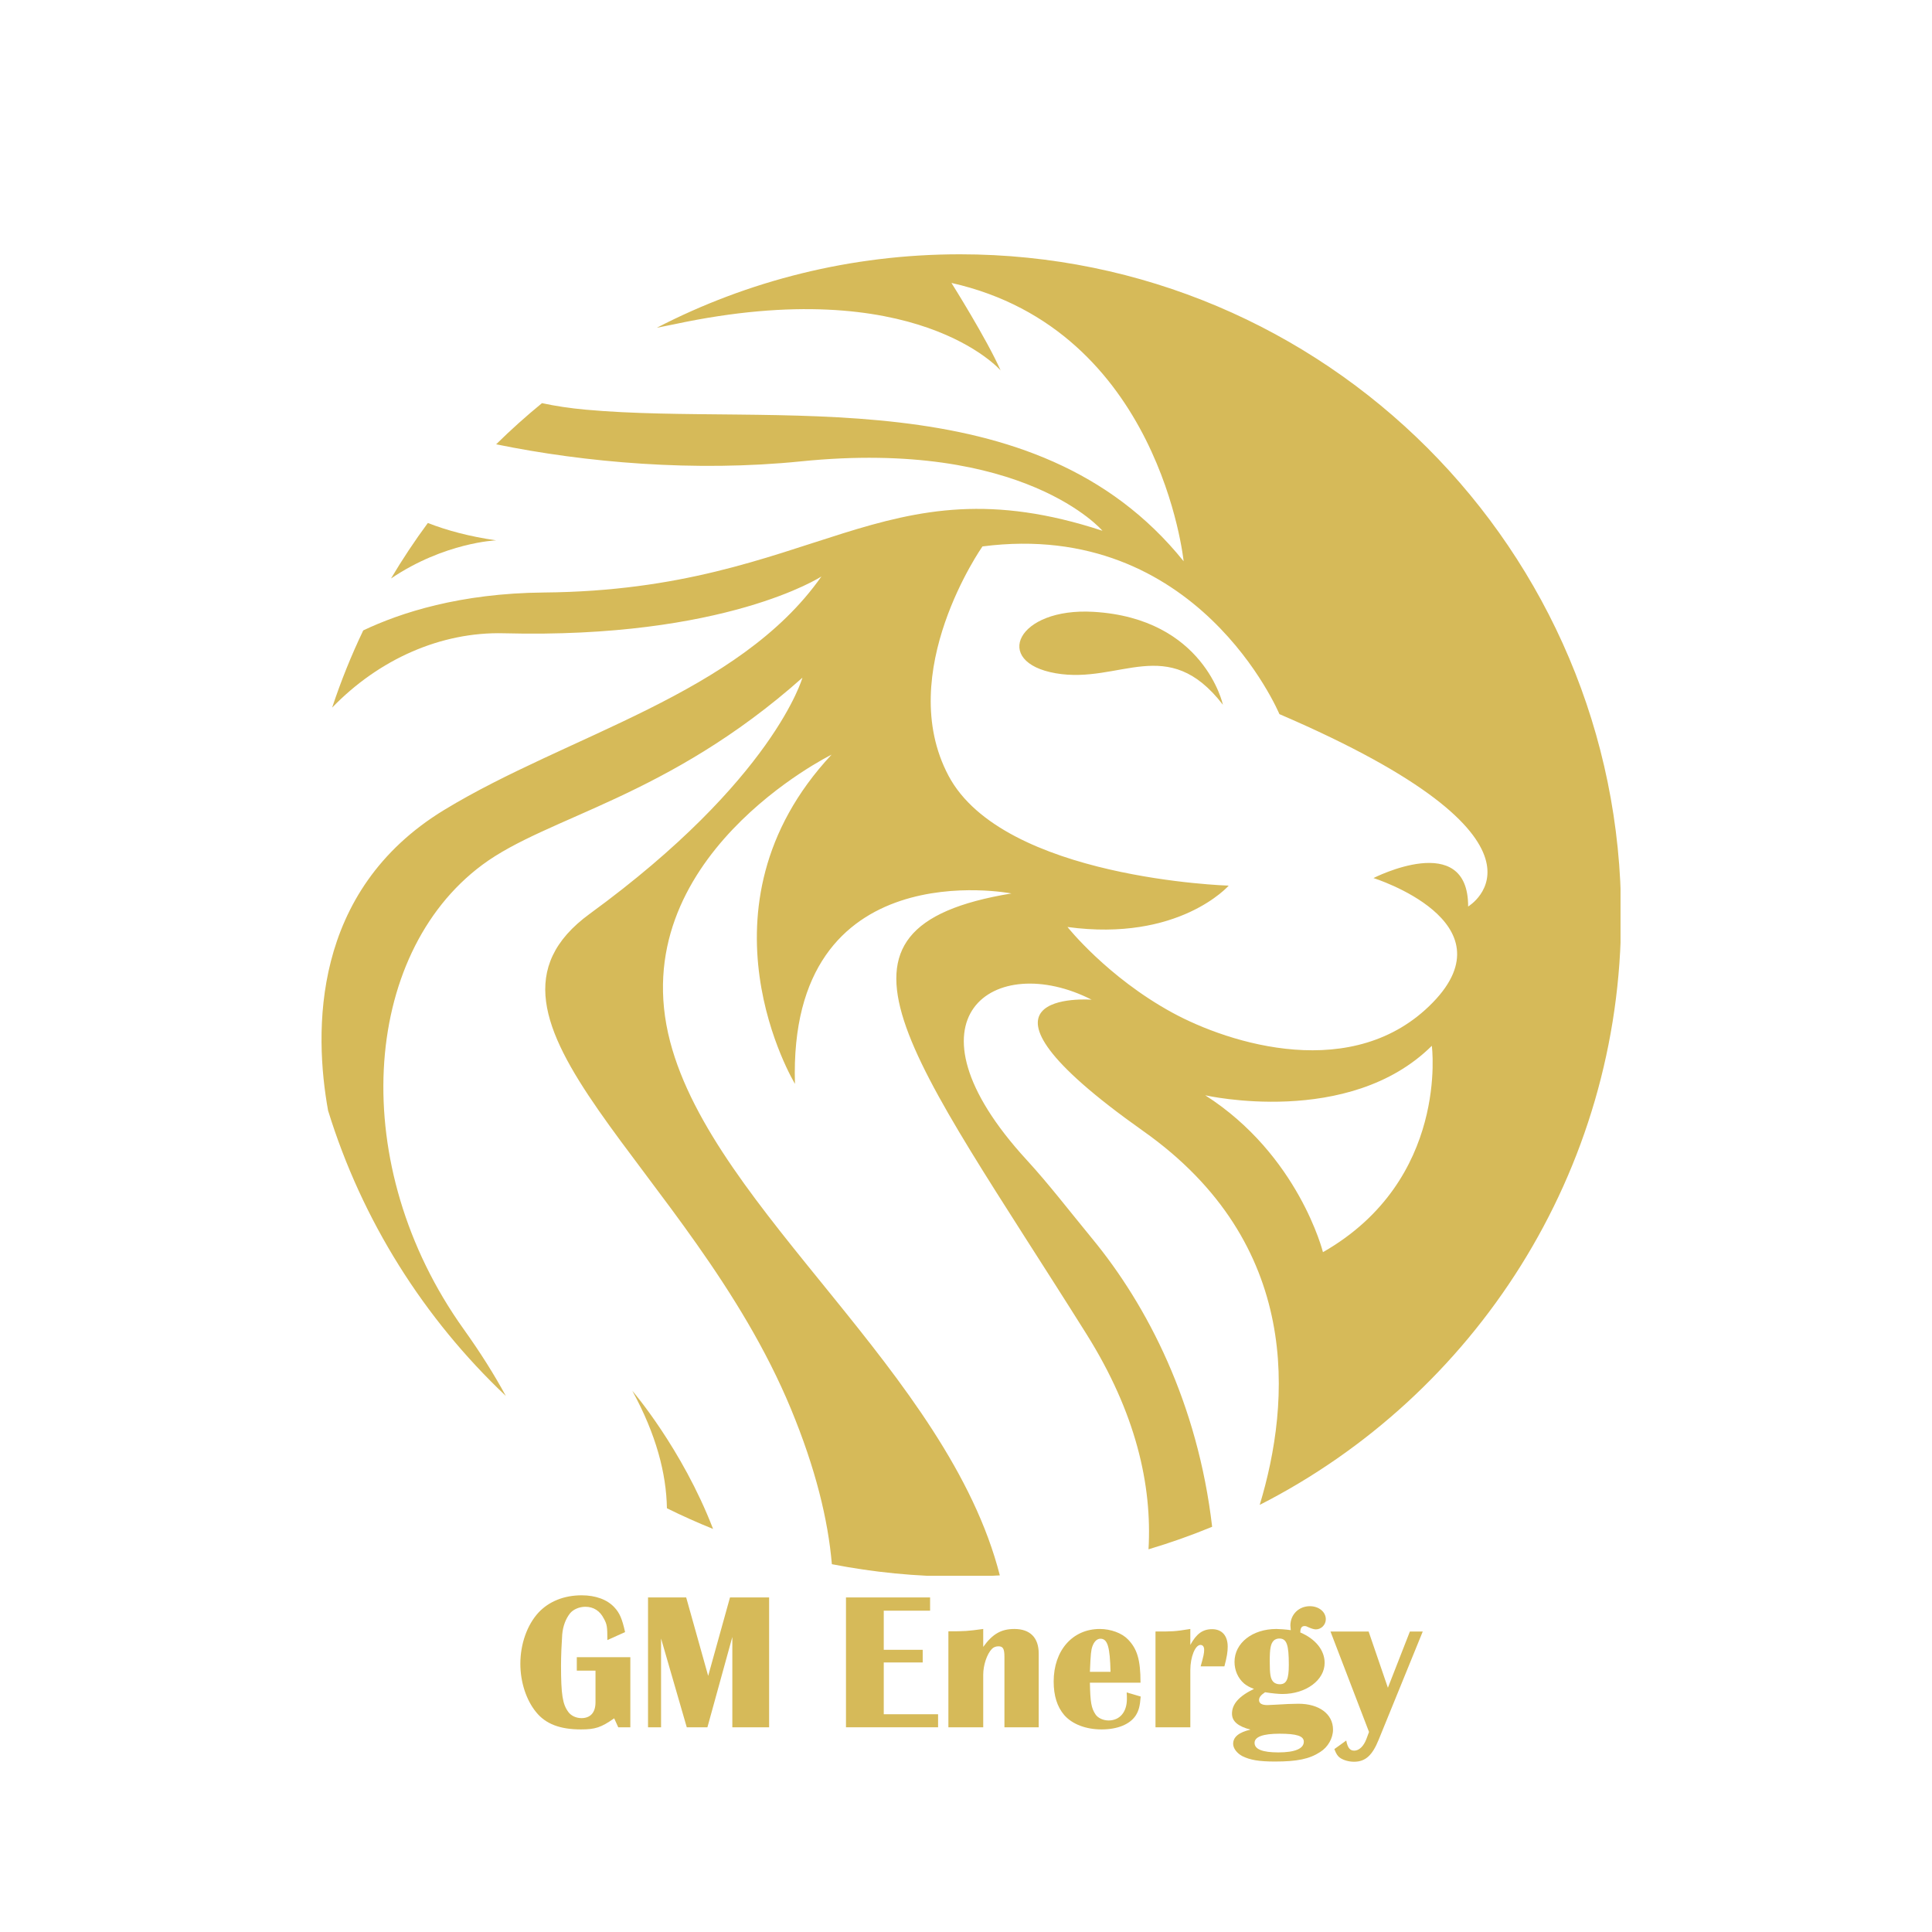 <svg xmlns="http://www.w3.org/2000/svg" xmlns:xlink="http://www.w3.org/1999/xlink" width="500" zoomAndPan="magnify" viewBox="0 0 375 375" height="500" preserveAspectRatio="xMidYMid meet" version="1.0"><defs><g/><clipPath id="1e49bcd576"><path d="M 62 49.359 L 314.543 49.359 L 314.543 305.859 L 62 305.859 Z M 62 49.359 " clip-rule="nonzero"/></clipPath></defs><path fill="#d6ba59" d="M 75.895 112.281 C 78.102 108.566 80.488 104.973 83.043 101.512 C 86.801 102.977 91.188 104.145 96.305 104.883 C 96.305 104.883 86.34 105.246 75.895 112.281 " fill-opacity="1" fill-rule="nonzero"/><path fill="#d6ba59" d="M 138.406 296.766 C 135.363 295.539 132.375 294.203 129.449 292.754 C 129.336 286.035 127.375 278.449 122.734 269.953 C 122.734 269.953 132.395 281.16 138.406 296.766 " fill-opacity="1" fill-rule="nonzero"/><path fill="#d6ba59" d="M 204.93 130.684 C 192.473 128.527 197.43 117.879 212.258 118.758 C 233.77 120.027 237.367 136.793 237.367 136.793 C 226.637 122.887 217.391 132.84 204.93 130.684 " fill-opacity="1" fill-rule="nonzero"/><g clip-path="url(#1e49bcd576)"><path fill="#d6ba59" d="M 256.785 243.047 C 256.785 243.047 252.094 224.203 233.934 212.594 C 233.934 212.594 261.812 218.965 277.918 202.988 C 277.918 202.988 281.332 229.023 256.785 243.047 Z M 278.125 194.566 C 262.852 210.293 238.625 202.609 227.516 196.539 C 214.895 189.641 207.199 179.93 207.199 179.93 C 228.875 182.867 238.492 171.902 238.492 171.902 C 238.492 171.902 194.727 170.586 184.109 150.574 C 173.496 130.562 190.695 106.062 190.695 106.062 C 232.473 100.648 248.332 138.609 248.332 138.609 C 306.035 163.406 284.965 175.953 284.965 175.953 C 285.008 161 266.594 170.43 266.594 170.43 C 266.594 170.43 293.398 178.84 278.125 194.566 Z M 244.508 292.098 C 286.141 270.883 314.656 227.617 314.656 177.688 C 314.656 106.812 257.199 49.359 186.324 49.359 C 165.113 49.359 145.105 54.508 127.477 63.621 C 128.605 63.402 129.762 63.172 130.945 62.922 C 177.836 52.902 194.223 71.902 194.223 71.902 C 191.477 65.711 184.676 54.918 184.676 54.918 C 225.176 64.016 229.742 108.938 229.742 108.938 C 200.816 73.008 150.145 82.848 113.68 79.516 C 110.574 79.234 107.758 78.805 105.199 78.25 C 102.109 80.777 99.141 83.441 96.301 86.238 C 113.523 89.77 134.832 91.645 155.461 89.551 C 198.828 85.152 213.988 103.023 213.988 103.023 C 170.953 88.879 158.719 114.539 105.59 115.004 C 89.32 115.145 77.719 118.93 70.504 122.363 C 68.191 127.199 66.172 132.199 64.469 137.348 C 73.555 127.941 85.625 122.602 97.785 122.918 C 140.863 124.039 159.434 111.895 159.434 111.895 C 143.344 134.809 110.219 142.605 86.238 157.195 C 60.348 172.945 60.941 200.383 63.68 215.562 C 70.277 236.949 82.316 255.949 98.18 270.949 C 95.941 266.816 93.227 262.504 89.98 257.965 C 67.359 226.297 70.09 185.348 93.613 167.867 C 106.297 158.438 129.453 154.926 155.75 131.543 C 155.75 131.543 150.227 151.297 114.477 177.363 C 86.379 197.848 134.094 226.539 153.531 273.492 C 158.293 285 160.727 294.973 161.465 303.609 C 169.508 305.184 177.82 306.016 186.324 306.016 C 188.926 306.016 191.508 305.934 194.066 305.781 C 184.02 266.441 138.648 234.977 130.07 202.176 C 120.742 166.512 161.406 146.477 161.406 146.477 C 133.629 176.234 154.301 210.375 154.301 210.375 C 152.887 164.938 196.32 173.418 196.32 173.418 C 155.695 180.109 176.484 204.098 210.871 258.918 C 220.477 274.23 223.645 288.254 222.926 300.719 C 227.137 299.469 231.258 298.004 235.277 296.348 C 232.477 272.379 222.711 253.434 212.023 240.453 C 207.547 235.012 203.566 229.812 199.289 225.156 C 173.848 197.445 193.148 184.48 211.883 194.039 C 211.883 194.039 182.688 191.809 221.91 219.543 C 252.879 241.438 250.535 272.219 244.508 292.098 " fill-opacity="1" fill-rule="nonzero"/></g><g fill="#d6ba59" fill-opacity="1"><g transform="translate(99.941, 335.265)"><g><path d="M 12.016 -13.602 L 12.016 -10.996 L 15.645 -10.996 L 15.645 -4.836 C 15.645 -2.871 14.66 -1.777 12.922 -1.777 C 11.902 -1.777 10.918 -2.23 10.391 -2.945 C 9.258 -4.457 8.953 -6.309 8.953 -12.016 C 8.953 -13.867 9.07 -16.398 9.184 -18.023 C 9.332 -19.648 9.863 -21.047 10.691 -22.105 C 11.336 -22.898 12.508 -23.391 13.68 -23.391 C 15.266 -23.391 16.512 -22.594 17.27 -21.086 C 17.871 -19.988 17.949 -19.574 17.949 -16.926 L 21.387 -18.477 C 20.82 -21.047 20.328 -22.18 19.348 -23.238 C 17.949 -24.785 15.68 -25.617 12.961 -25.617 C 9.559 -25.617 6.613 -24.445 4.57 -22.254 C 2.379 -19.875 1.059 -16.172 1.059 -12.316 C 1.059 -8.805 2.191 -5.289 4.117 -2.945 C 5.969 -0.641 8.766 0.414 12.809 0.414 C 15.605 0.414 16.738 0.039 19.27 -1.738 L 20.062 0 L 22.406 0 L 22.406 -13.602 Z M 12.016 -13.602 "/></g></g></g><g fill="#d6ba59" fill-opacity="1"><g transform="translate(123.743, 335.265)"><g><path d="M 25.543 -25.203 L 17.949 -25.203 L 13.715 -9.977 L 9.445 -25.203 L 2.039 -25.203 L 2.039 0 L 4.57 0 L 4.57 -17.23 L 9.559 0 L 13.566 0 L 18.402 -17.531 L 18.402 0 L 25.543 0 Z M 25.543 -25.203 "/></g></g></g><g fill="#d6ba59" fill-opacity="1"><g transform="translate(151.474, 335.265)"><g/></g></g><g fill="#d6ba59" fill-opacity="1"><g transform="translate(162.053, 335.265)"><g><path d="M 18.477 -25.203 L 2.152 -25.203 L 2.152 0 L 20.027 0 L 20.027 -2.531 L 9.484 -2.531 L 9.484 -12.582 L 17.043 -12.582 L 17.043 -15.039 L 9.484 -15.039 L 9.484 -22.633 L 18.477 -22.633 Z M 18.477 -25.203 "/></g></g></g><g fill="#d6ba59" fill-opacity="1"><g transform="translate(182.191, 335.265)"><g><path d="M 19.422 0 L 19.422 -14.32 C 19.422 -17.383 17.758 -19.082 14.699 -19.082 C 12.168 -19.082 10.465 -18.137 8.652 -15.605 L 8.652 -19.082 C 5.594 -18.664 5.062 -18.629 1.891 -18.629 L 1.891 0 L 8.652 0 L 8.652 -10.203 C 8.652 -12.055 9.371 -14.207 10.316 -15.191 C 10.617 -15.531 11.109 -15.719 11.602 -15.719 C 12.508 -15.719 12.77 -15.227 12.77 -13.641 L 12.77 0 Z M 19.422 0 "/></g></g></g><g fill="#d6ba59" fill-opacity="1"><g transform="translate(203.537, 335.265)"><g><path d="M 15.152 -6.762 C 15.191 -6.273 15.191 -5.895 15.191 -5.48 C 15.191 -2.945 13.793 -1.324 11.637 -1.324 C 10.578 -1.324 9.559 -1.812 9.105 -2.492 C 8.273 -3.742 8.086 -4.875 8.012 -8.652 L 17.836 -8.652 C 17.836 -13.113 17.191 -15.227 15.379 -17.078 C 14.207 -18.289 12.055 -19.082 9.938 -19.082 C 4.648 -19.082 0.98 -14.926 0.98 -8.879 C 0.98 -6.121 1.664 -3.969 3.023 -2.379 C 4.57 -0.605 7.219 0.414 10.277 0.414 C 13.375 0.414 15.758 -0.566 16.891 -2.266 C 17.496 -3.211 17.723 -4.082 17.871 -5.969 Z M 8.012 -10.77 C 8.16 -14.32 8.238 -14.961 8.5 -15.719 C 8.84 -16.664 9.41 -17.191 10.051 -17.191 C 11.449 -17.191 11.902 -15.605 12.016 -10.77 Z M 8.012 -10.77 "/></g></g></g><g fill="#d6ba59" fill-opacity="1"><g transform="translate(222.39, 335.265)"><g><path d="M 15.266 -11.828 C 15.758 -13.68 15.906 -14.66 15.906 -15.645 C 15.906 -17.797 14.773 -19.043 12.883 -19.043 C 11.035 -19.043 9.824 -18.137 8.652 -15.984 L 8.652 -19.082 C 5.594 -18.59 5.254 -18.59 1.891 -18.59 L 1.891 0 L 8.652 0 L 8.652 -11.109 C 8.652 -13.641 9.598 -15.984 10.617 -15.984 C 11.07 -15.984 11.336 -15.645 11.336 -15.039 C 11.336 -14.395 11.223 -13.828 10.656 -11.828 Z M 15.266 -11.828 "/></g></g></g><g fill="#d6ba59" fill-opacity="1"><g transform="translate(238.409, 335.265)"><g><path d="M 13.98 -18.402 C 13.98 -19.27 14.246 -19.648 14.812 -19.648 C 15.039 -19.648 15.191 -19.609 15.645 -19.383 C 16.133 -19.156 16.664 -19.004 17.004 -19.004 C 18.062 -19.004 18.93 -19.914 18.93 -20.969 C 18.93 -22.406 17.57 -23.504 15.832 -23.504 C 13.68 -23.504 12.055 -21.879 12.055 -19.762 C 12.055 -19.609 12.09 -19.234 12.129 -18.855 C 11.035 -19.004 9.898 -19.082 9.332 -19.082 C 4.684 -19.082 1.211 -16.359 1.211 -12.695 C 1.211 -11.035 1.891 -9.523 3.062 -8.5 C 3.59 -8.086 4.004 -7.82 4.988 -7.445 C 2.078 -6.047 0.719 -4.496 0.719 -2.645 C 0.719 -1.172 1.852 -0.188 4.309 0.453 C 2.039 0.98 0.945 1.891 0.945 3.211 C 0.945 4.082 1.664 5.027 2.719 5.594 C 4.23 6.348 5.969 6.648 9.07 6.648 C 13.34 6.648 15.758 6.16 17.836 4.797 C 19.348 3.855 20.328 2.117 20.328 0.453 C 20.328 -2.57 17.645 -4.57 13.602 -4.57 C 12.582 -4.57 10.918 -4.496 9.145 -4.383 C 8.613 -4.344 7.859 -4.309 7.594 -4.309 C 6.5 -4.309 5.969 -4.648 5.969 -5.289 C 5.969 -5.82 6.348 -6.273 7.141 -6.801 C 8.5 -6.574 9.824 -6.461 10.504 -6.461 C 15.078 -6.461 18.703 -9.145 18.703 -12.508 C 18.703 -14.961 16.926 -17.156 13.98 -18.402 Z M 9.898 -17.23 C 11.336 -17.23 11.75 -16.059 11.75 -12.129 C 11.75 -9.297 11.297 -8.352 9.977 -8.352 C 9.484 -8.352 8.992 -8.539 8.727 -8.84 C 8.199 -9.41 8.047 -10.238 8.047 -12.809 C 8.047 -15.34 8.238 -16.246 8.84 -16.852 C 9.105 -17.078 9.484 -17.23 9.898 -17.23 Z M 9.938 1.246 C 13.301 1.246 14.66 1.699 14.66 2.797 C 14.66 4.156 12.922 4.875 9.711 4.875 C 6.648 4.875 5.102 4.27 5.102 3.023 C 5.102 1.852 6.727 1.246 9.938 1.246 Z M 9.938 1.246 "/></g></g></g><g fill="#d6ba59" fill-opacity="1"><g transform="translate(258.66, 335.265)"><g><path d="M 17.496 -18.59 L 15 -18.59 L 10.73 -7.672 L 6.988 -18.59 L -0.414 -18.59 L 7.066 0.906 L 6.574 2.23 C 6.047 3.664 5.141 4.535 4.195 4.535 C 3.363 4.535 2.91 3.969 2.645 2.57 L 0.34 4.23 C 0.68 5.141 0.98 5.594 1.398 5.895 C 2.078 6.387 3.137 6.688 4.156 6.688 C 6.348 6.688 7.707 5.48 8.953 2.379 Z M 17.496 -18.59 "/></g></g></g></svg>